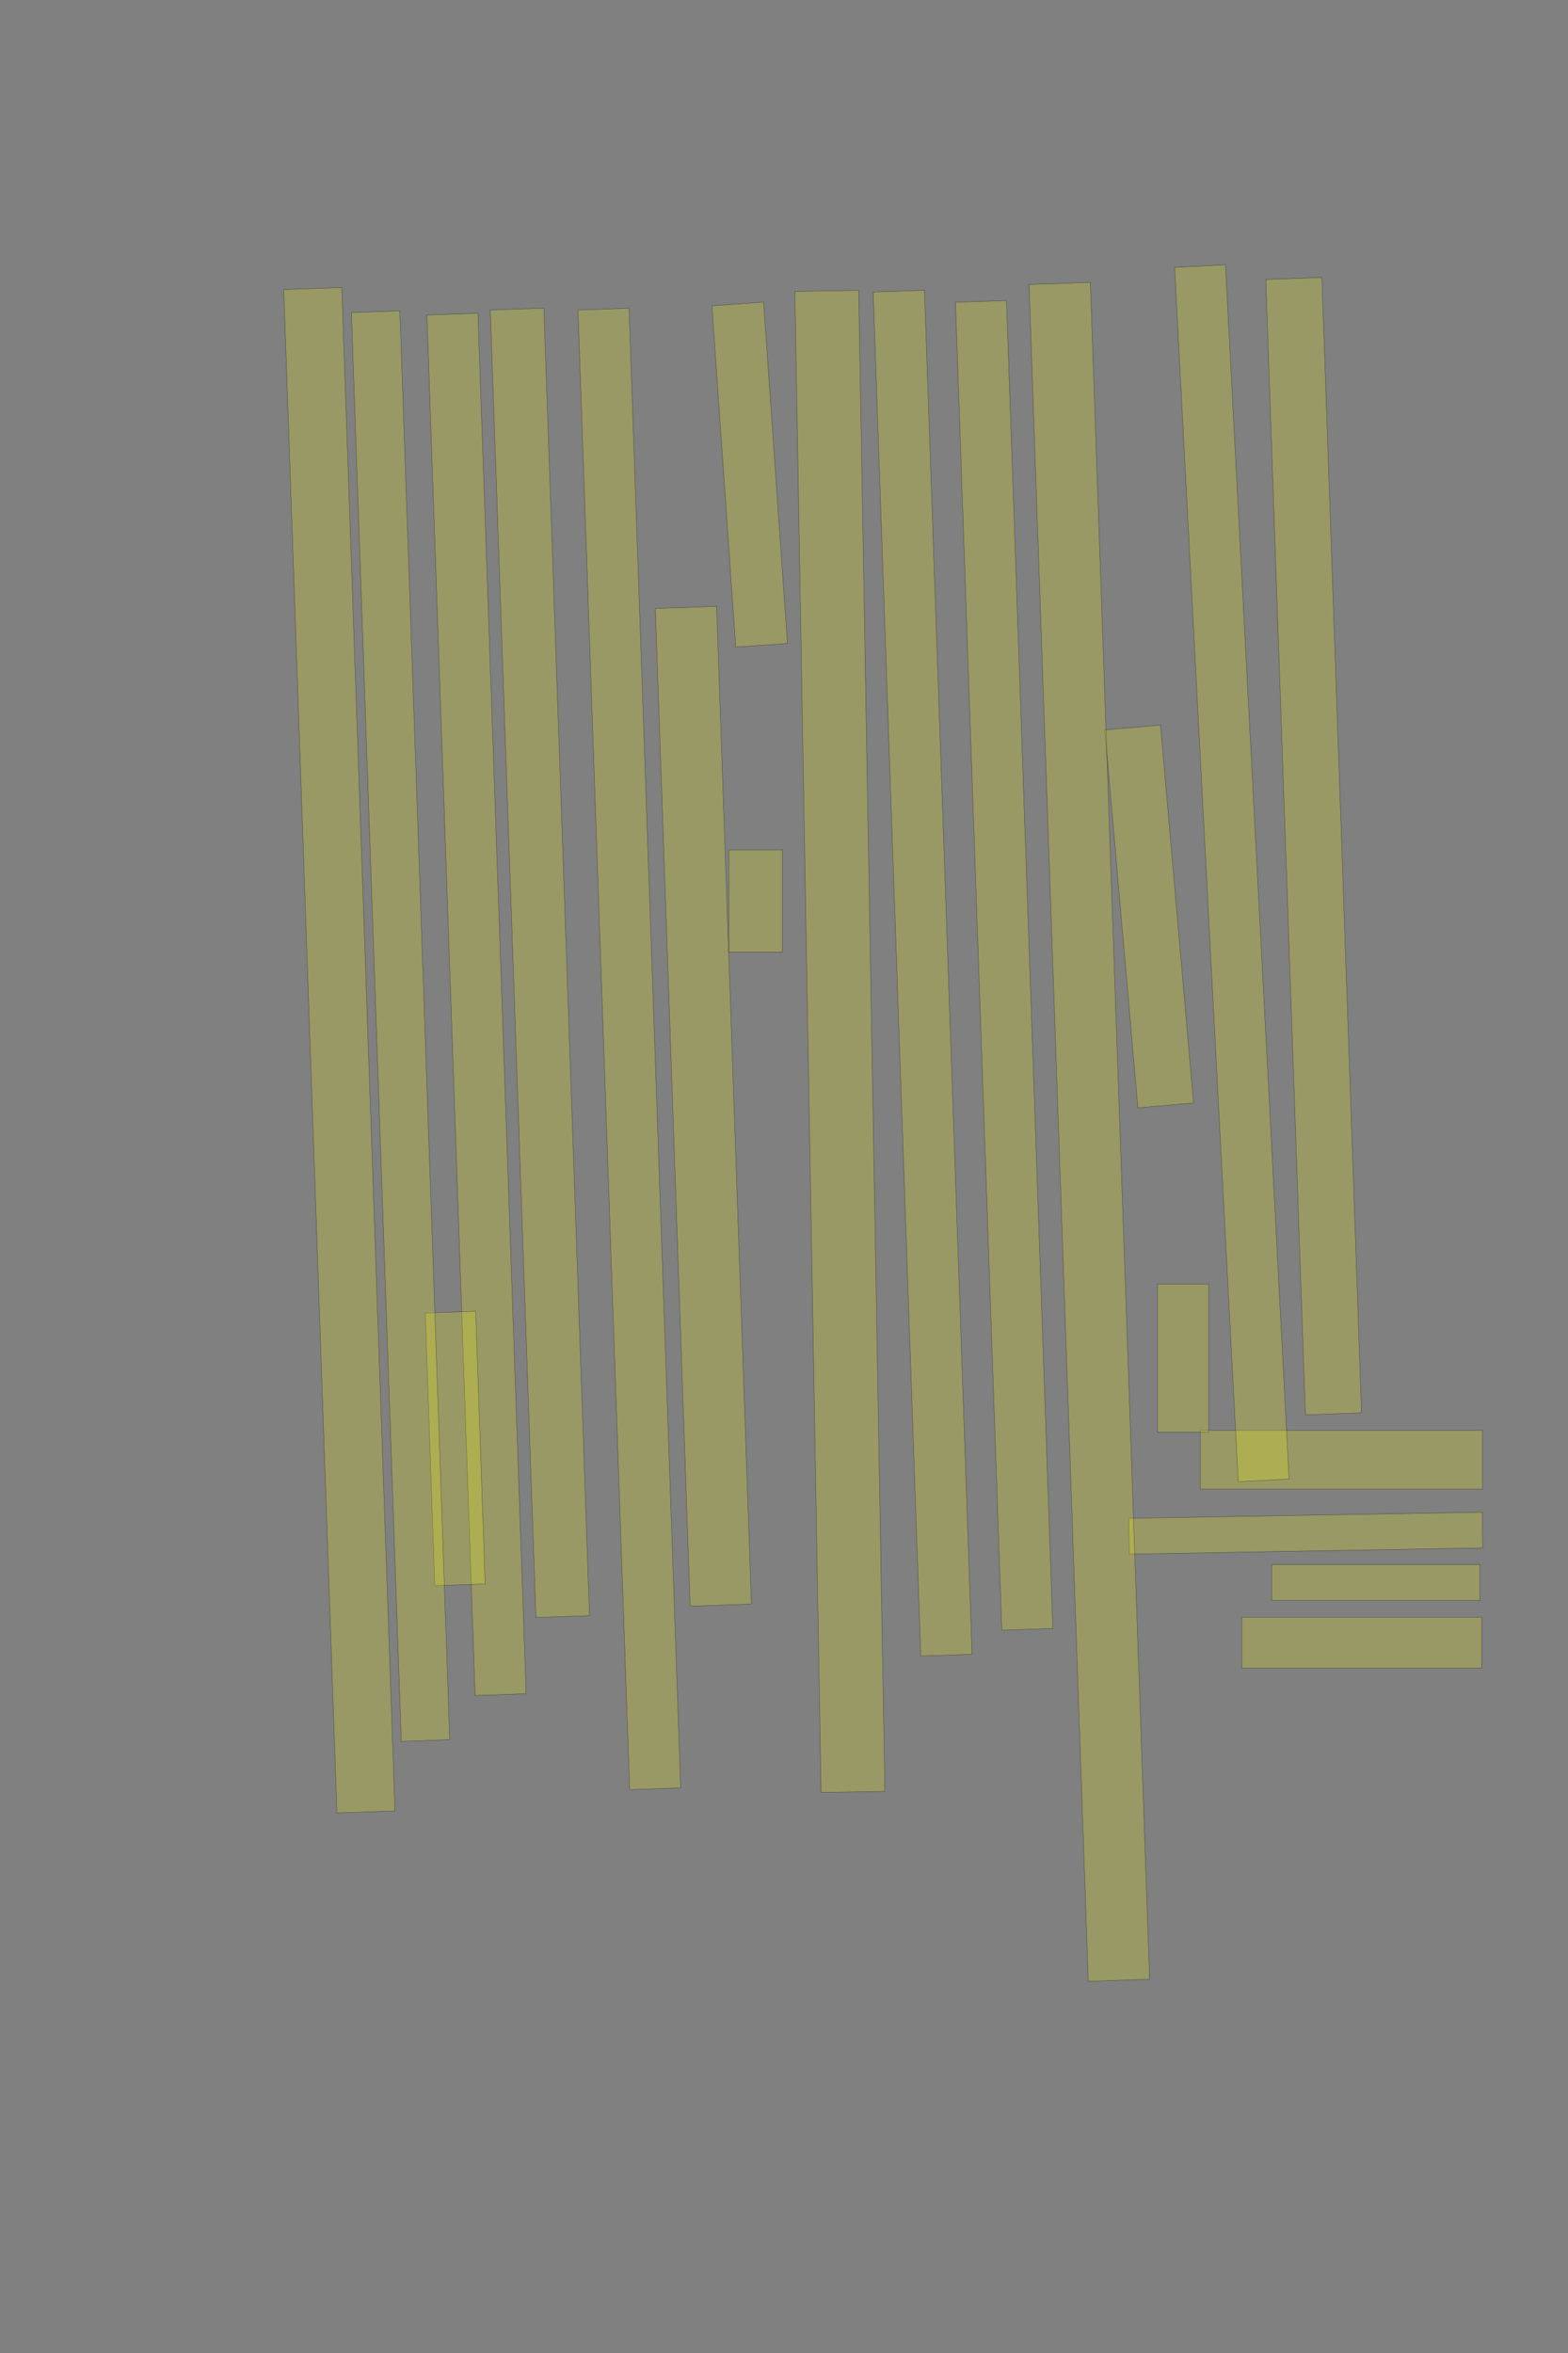 <?xml version="1.0" encoding="UTF-8" standalone="no"?><svg xmlns="http://www.w3.org/2000/svg" xmlns:xlink="http://www.w3.org/1999/xlink" height="6144" width="4096">
 <rect width="100%" height="100%" fill="#808080" stroke="none"/>
 <g>
  <title>Layer 1</title>
  <rect class=" imageannotationLine imageannotationLinked" fill="#FFFF00" fill-opacity="0.2" height="153.333" id="svg_2" stroke="#000000" stroke-opacity="0.5" width="736.969" x="3135.514" xlink:href="#la" y="3734.787"/>
  <rect class=" imageannotationLine imageannotationLinked" fill="#FFFF00" fill-opacity="0.2" height="93.337" id="svg_4" stroke="#000000" stroke-opacity="0.5" transform="rotate(-1, 3410.9, 4003.27)" width="923.636" x="2949.081" xlink:href="#lb" y="3956.599"/>
  <rect class=" imageannotationLine imageannotationLinked" fill="#FFFF00" fill-opacity="0.2" height="93.333" id="svg_6" stroke="#000000" stroke-opacity="0.5" width="543.636" x="3322.182" xlink:href="#lc" y="4085.697"/>
  <rect class=" imageannotationLine imageannotationLinked" fill="#FFFF00" fill-opacity="0.2" height="133.334" id="svg_9" stroke="#000000" stroke-opacity="0.5" width="626.667" x="3244.002" xlink:href="#ld" y="4222.667"/>
  <rect class=" imageannotationLine imageannotationLinked" fill="#FFFF00" fill-opacity="0.2" height="146.659" id="svg_12" stroke="#000000" stroke-opacity="0.5" transform="rotate(88, 3431.61, 2209.42)" width="2966.401" x="1948.409" xlink:href="#Was-ihr" y="2136.094"/>
  <rect class=" imageannotationLine imageannotationLinked" fill="#FFFF00" fill-opacity="0.2" height="132.985" id="svg_18" stroke="#000000" stroke-opacity="0.5" transform="rotate(87, 3217.91, 2280.18)" width="3175.041" x="1630.39" xlink:href="#le" y="2213.683"/>
  <rect class=" imageannotationLine imageannotationLinked" fill="#FFFF00" fill-opacity="0.2" height="133.334" id="svg_20" stroke="#000000" stroke-opacity="0.5" transform="rotate(90, 3090.67, 3546)" width="386.664" x="2897.341" xlink:href="#sey" y="3479.335"/>
  <rect class=" imageannotationLine imageannotationLinked" fill="#FFFF00" fill-opacity="0.2" height="145.954" id="svg_22" stroke="#000000" stroke-opacity="0.5" transform="rotate(85, 3001.95, 2392.97)" width="990.556" x="2506.675" xlink:href="#lf" y="2319.994"/>
  <rect class=" imageannotationLine imageannotationLinked" fill="#FFFF00" fill-opacity="0.2" height="160.217" id="svg_24" stroke="#000000" stroke-opacity="0.5" transform="rotate(88, 2845.62, 2955.48)" width="4433.281" x="628.977" xlink:href="#lg" y="2875.377"/>
  <rect class=" imageannotationLine imageannotationLinked" fill="#FFFF00" fill-opacity="0.2" height="133.334" id="svg_26" stroke="#000000" stroke-opacity="0.5" transform="rotate(88, 2623.13, 2520.76)" width="3469.491" x="888.382" xlink:href="#lh" y="2454.099"/>
  <rect class=" imageannotationLine imageannotationLinked" fill="#FFFF00" fill-opacity="0.2" height="134.032" id="svg_28" stroke="#000000" stroke-opacity="0.5" transform="rotate(88, 2410.15, 2540.99)" width="3563.747" x="628.28" xlink:href="#li" y="2473.973"/>
  <rect class=" imageannotationLine imageannotationLinked" fill="#FFFF00" fill-opacity="0.2" height="166.667" id="svg_30" stroke="#000000" stroke-opacity="0.5" transform="rotate(89, 2194.01, 2719.28)" width="3920" x="234.005" xlink:href="#lj" y="2635.948"/>
  <rect class=" imageannotationLine imageannotationLinked" fill="#FFFF00" fill-opacity="0.2" height="135.334" id="svg_32" stroke="#000000" stroke-opacity="0.5" transform="rotate(86, 1958.34, 1239.27)" width="893.332" x="1511.671" xlink:href="#lk" y="1171.604"/>
  <rect class=" imageannotationLine imageannotationLinked" fill="#FFFF00" fill-opacity="0.2" height="140.001" id="svg_34" stroke="#000000" stroke-opacity="0.5" transform="rotate(90, 1974.01, 2352.67)" width="266.668" x="1840.673" xlink:href="#ll" y="2282.673"/>
  <rect class=" imageannotationLine imageannotationLinked" fill="#FFFF00" fill-opacity="0.2" height="160.133" id="svg_36" stroke="#000000" stroke-opacity="0.5" transform="rotate(88, 1837.39, 2888.64)" width="2606.667" x="534.053" xlink:href="#lm" y="2808.571"/>
  <rect class=" imageannotationLine imageannotationLinked" fill="#FFFF00" fill-opacity="0.2" height="133.334" id="svg_38" stroke="#000000" stroke-opacity="0.5" transform="rotate(88, 1644, 2738.99)" width="3865.969" x="-288.988" xlink:href="#ln" y="2672.323"/>
  <rect class=" imageannotationLine imageannotationLinked" fill="#FFFF00" fill-opacity="0.2" height="140.003" id="svg_40" stroke="#000000" stroke-opacity="0.5" transform="rotate(88, 1410.33, 2514.08)" width="3416.023" x="-297.684" xlink:href="#lo" y="2444.074"/>
  <rect class=" imageannotationLine imageannotationLinked" fill="#FFFF00" fill-opacity="0.2" height="133.334" id="svg_42" stroke="#000000" stroke-opacity="0.5" transform="rotate(88, 1244.82, 2622.68)" width="3606.722" x="-558.542" xlink:href="#lp" y="2556.012"/>
  <rect class=" imageannotationLine imageannotationLinked" fill="#FFFF00" fill-opacity="0.2" height="131.705" id="svg_46" stroke="#000000" stroke-opacity="0.5" transform="rotate(88, 1189.15, 3782.26)" width="712.426" x="832.932" xlink:href="#lq" y="3716.407"/>
  <rect class=" imageannotationLine imageannotationLinked" fill="#FFFF00" fill-opacity="0.2" height="126.671" id="svg_48" stroke="#000000" stroke-opacity="0.5" transform="rotate(88, 1046.41, 2679.36)" width="3733.133" x="-820.159" xlink:href="#lr" y="2616.029"/>
  <rect class=" imageannotationLine imageannotationLinked" fill="#FFFF00" fill-opacity="0.2" height="151.693" id="svg_50" stroke="#000000" stroke-opacity="0.5" transform="rotate(88, 886.508, 2742.34)" width="3980" x="-1103.492" xlink:href="#ls" y="2666.497"/>
 </g>

</svg>